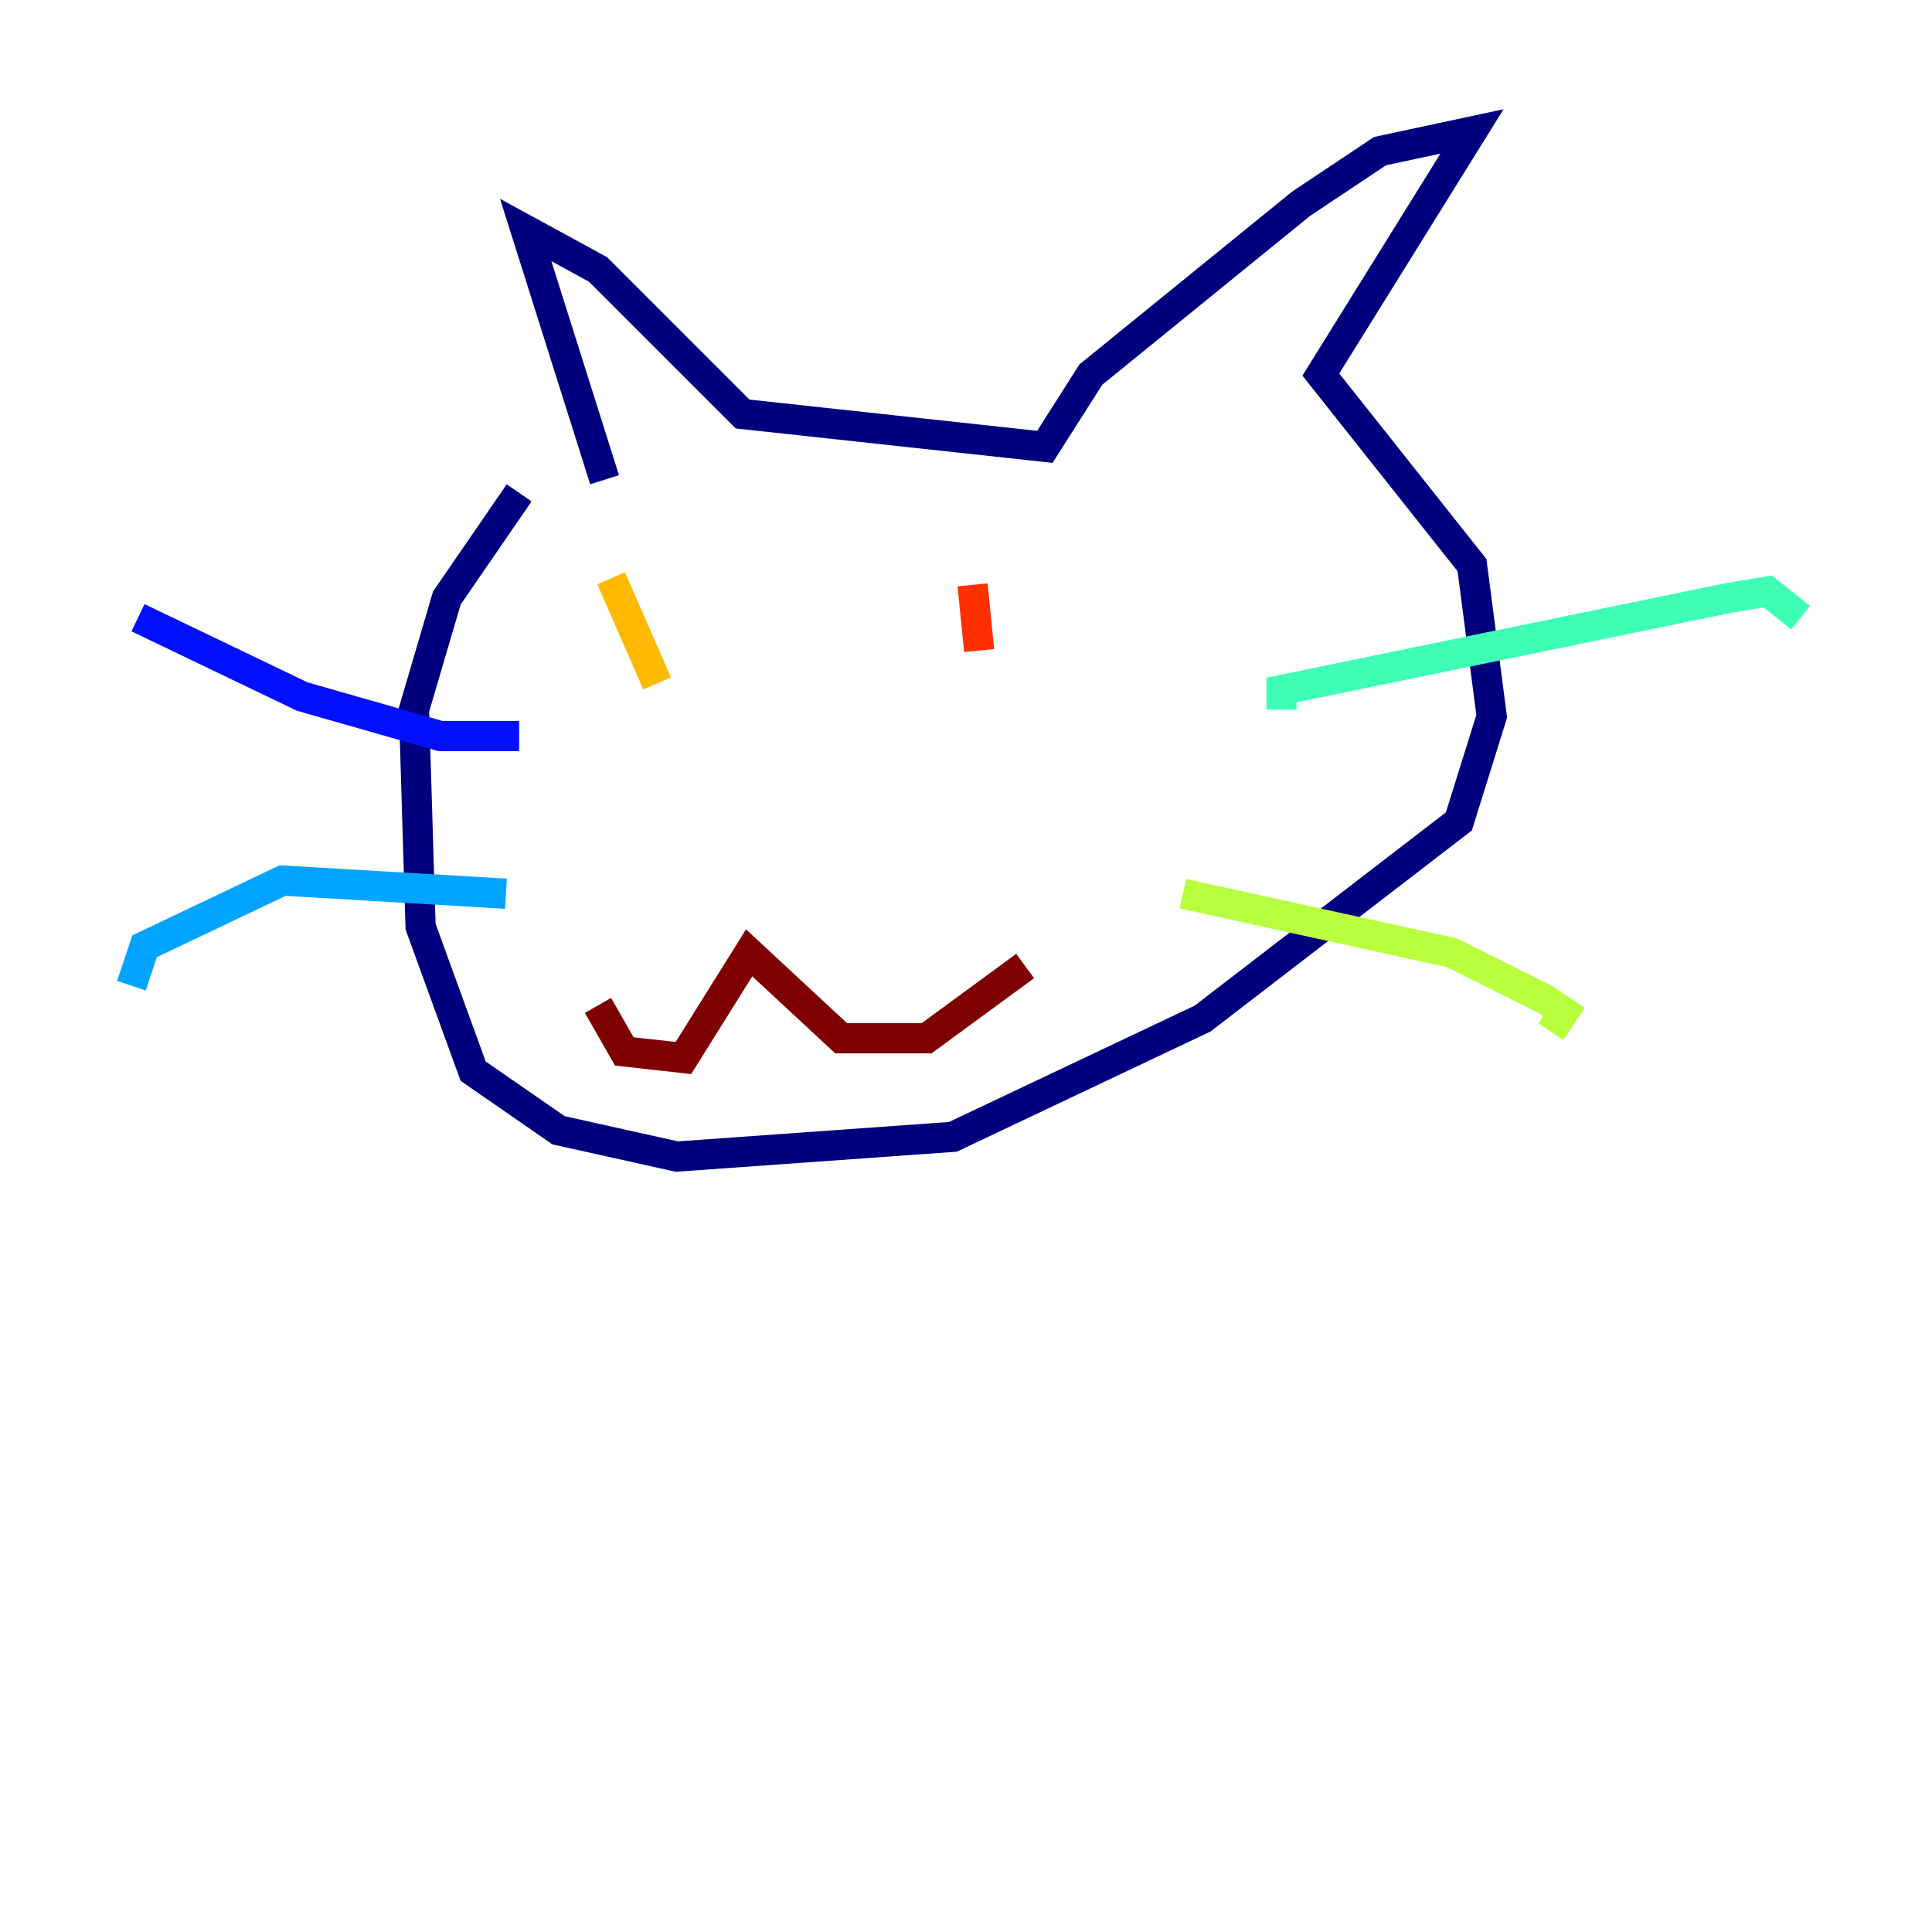 <?xml version="1.0" encoding="utf-8" ?>
<svg baseProfile="tiny" height="128" version="1.2" viewBox="0,0,128,128" width="128" xmlns="http://www.w3.org/2000/svg" xmlns:ev="http://www.w3.org/2001/xml-events" xmlns:xlink="http://www.w3.org/1999/xlink"><defs /><polyline fill="none" points="40.054,31.782 34.83,15.238 39.619,17.85 49.197,27.429 69.225,29.605 72.272,24.816 86.204,13.497 91.429,10.014 97.524,8.707 87.51,24.816 97.524,37.442 98.83,47.456 96.653,54.422 79.674,67.483 63.129,75.32 44.843,76.626 37.007,74.884 31.347,70.966 27.864,61.388 27.429,47.02 29.605,39.619 34.395,32.653" stroke="#00007f" stroke-width="2" /><polyline fill="none" points="34.395,48.762 29.17,48.762 20.027,46.15 9.143,40.925" stroke="#0010ff" stroke-width="2" /><polyline fill="none" points="33.524,59.211 18.721,58.34 9.578,62.694 8.707,65.306" stroke="#00a4ff" stroke-width="2" /><polyline fill="none" points="84.898,47.02 84.898,45.714 114.503,39.619 117.116,39.184 119.293,40.925" stroke="#3fffb7" stroke-width="2" /><polyline fill="none" points="78.367,59.211 96.218,63.129 102.313,66.177 103.619,67.048 102.748,68.354" stroke="#b7ff3f" stroke-width="2" /><polyline fill="none" points="40.49,38.313 43.537,45.279" stroke="#ffb900" stroke-width="2" /><polyline fill="none" points="64.435,38.748 64.871,43.102" stroke="#ff3000" stroke-width="2" /><polyline fill="none" points="39.619,66.612 41.361,69.66 45.279,70.095 49.633,63.129 55.728,68.789 61.388,68.789 67.918,64.0" stroke="#7f0000" stroke-width="2" /></svg>